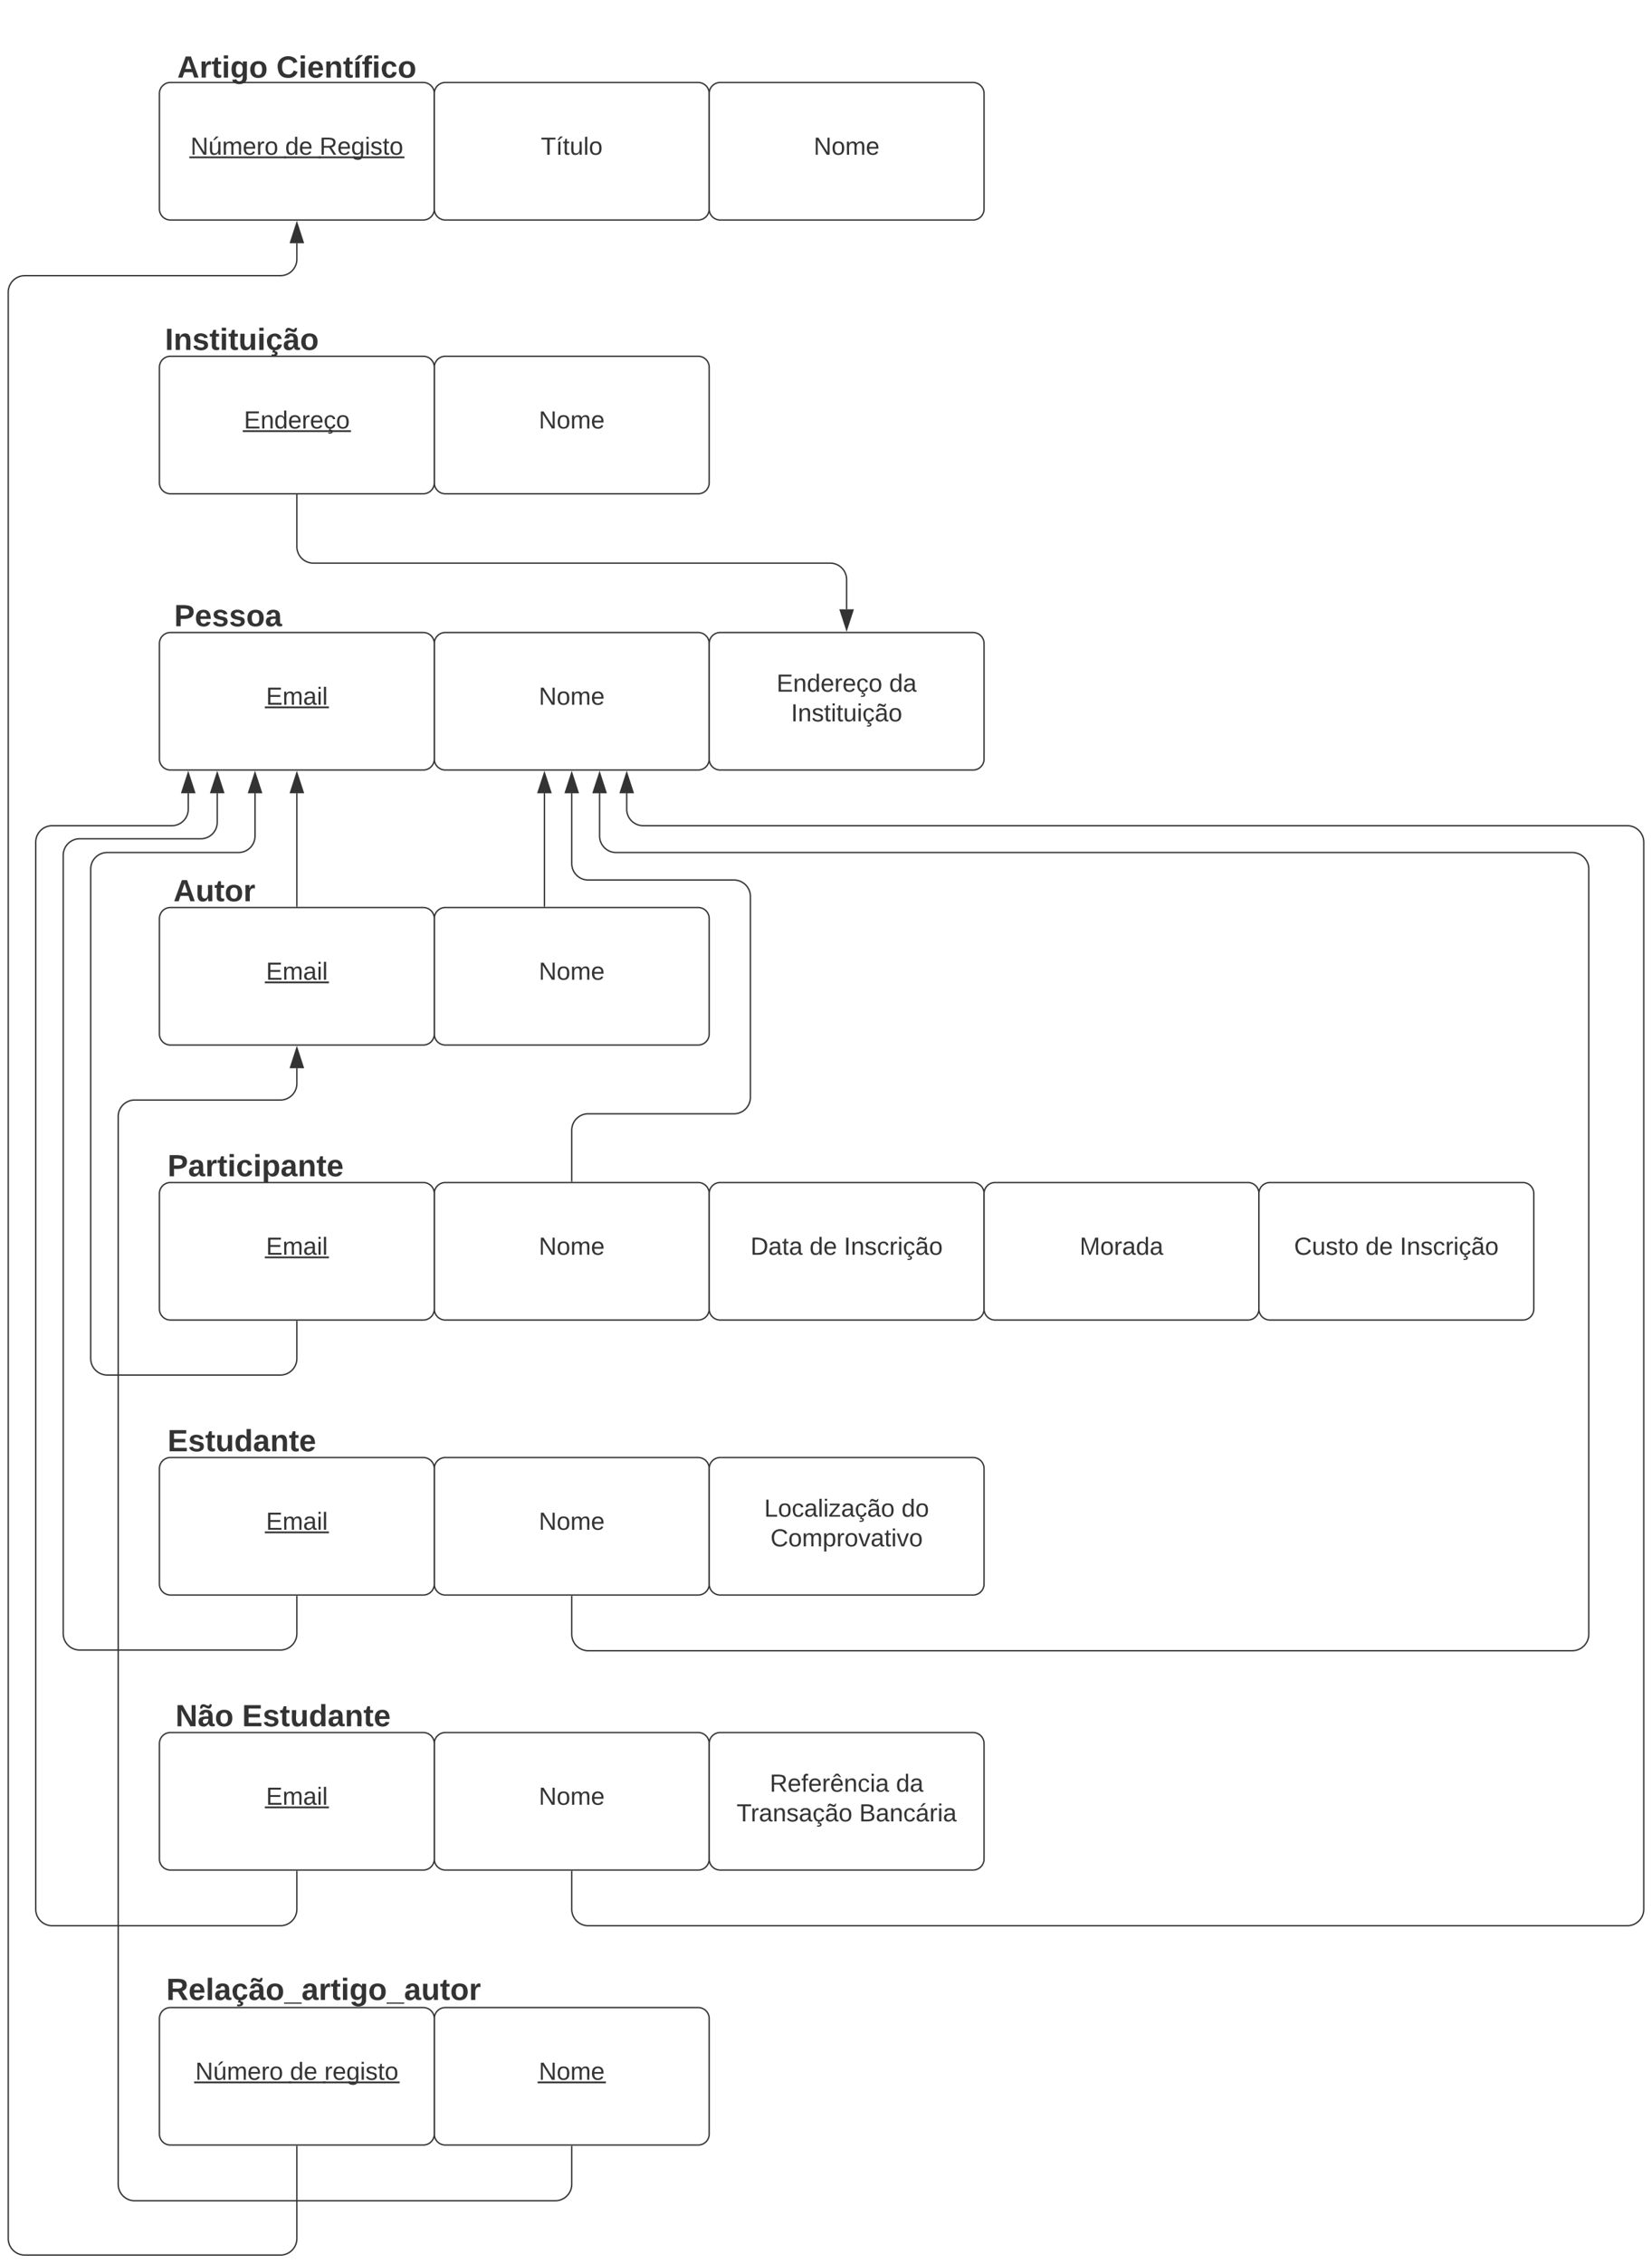 <svg xmlns="http://www.w3.org/2000/svg" xmlns:xlink="http://www.w3.org/1999/xlink" xmlns:lucid="lucid" width="1202" height="1646"><g transform="translate(-84 -140)" lucid:page-tab-id="0_0"><path d="M0 0h1500v2000H0z" fill="#fff"/><path d="M200 208a8 8 0 0 1 8-8h184a8 8 0 0 1 8 8v84a8 8 0 0 1-8 8H208a8 8 0 0 1-8-8z" stroke="#333" fill="#fff"/><use xlink:href="#a" transform="matrix(1,0,0,1,212,212) translate(10.625 40.525)"/><use xlink:href="#b" transform="matrix(1,0,0,1,212,212) translate(79.475 40.525)"/><use xlink:href="#c" transform="matrix(1,0,0,1,212,212) translate(104.475 40.525)"/><path d="M400 208a8 8 0 0 1 8-8h184a8 8 0 0 1 8 8v84a8 8 0 0 1-8 8H408a8 8 0 0 1-8-8z" stroke="#333" fill="#fff"/><use xlink:href="#d" transform="matrix(1,0,0,1,412,212) translate(65.55 40.525)"/><path d="M200 168a8 8 0 0 1 8-8h184a8 8 0 0 1 8 8v47.87a8 8 0 0 1-8 8H208a8 8 0 0 1-8-8z" stroke="#000" stroke-opacity="0" fill="#fff" fill-opacity="0"/><use xlink:href="#e" transform="matrix(1,0,0,1,205,165) translate(7.997 31.456)"/><use xlink:href="#f" transform="matrix(1,0,0,1,205,165) translate(80.068 31.456)"/><path d="M400 808a8 8 0 0 1 8-8h184a8 8 0 0 1 8 8v84a8 8 0 0 1-8 8H408a8 8 0 0 1-8-8z" stroke="#333" fill="#fff"/><use xlink:href="#g" transform="matrix(1,0,0,1,412,812) translate(64.05 40.525)"/><path d="M200 808a8 8 0 0 1 8-8h184a8 8 0 0 1 8 8v84a8 8 0 0 1-8 8H208a8 8 0 0 1-8-8z" stroke="#333" fill="#fff"/><use xlink:href="#h" transform="matrix(1,0,0,1,212,812) translate(65.575 40.525)"/><path d="M200 768a8 8 0 0 1 8-8h64a8 8 0 0 1 8 8v44a8 8 0 0 1-8 8h-64a8 8 0 0 1-8-8z" stroke="#000" stroke-opacity="0" fill="#fff" fill-opacity="0"/><use xlink:href="#i" transform="matrix(1,0,0,1,205,765) translate(5.199 30.456)"/><path d="M400 608a8 8 0 0 1 8-8h184a8 8 0 0 1 8 8v84a8 8 0 0 1-8 8H408a8 8 0 0 1-8-8z" stroke="#333" fill="#fff"/><use xlink:href="#g" transform="matrix(1,0,0,1,412,612) translate(64.05 40.525)"/><path d="M200 608a8 8 0 0 1 8-8h184a8 8 0 0 1 8 8v84a8 8 0 0 1-8 8H208a8 8 0 0 1-8-8z" stroke="#333" fill="#fff"/><use xlink:href="#h" transform="matrix(1,0,0,1,212,612) translate(65.575 40.525)"/><path d="M200 568a8 8 0 0 1 8-8h84a8 8 0 0 1 8 8v44a8 8 0 0 1-8 8h-84a8 8 0 0 1-8-8z" stroke="#000" stroke-opacity="0" fill="#fff" fill-opacity="0"/><use xlink:href="#j" transform="matrix(1,0,0,1,205,565) translate(5.753 30.456)"/><path d="M400 1008a8 8 0 0 1 8-8h184a8 8 0 0 1 8 8v84a8 8 0 0 1-8 8H408a8 8 0 0 1-8-8z" stroke="#333" fill="#fff"/><use xlink:href="#g" transform="matrix(1,0,0,1,412,1012) translate(64.05 40.525)"/><path d="M200 1008a8 8 0 0 1 8-8h184a8 8 0 0 1 8 8v84a8 8 0 0 1-8 8H208a8 8 0 0 1-8-8z" stroke="#333" fill="#fff"/><use xlink:href="#h" transform="matrix(1,0,0,1,212,1012) translate(65.575 40.525)"/><path d="M600 1008a8 8 0 0 1 8-8h184a8 8 0 0 1 8 8v84a8 8 0 0 1-8 8H608a8 8 0 0 1-8-8z" stroke="#333" fill="#fff"/><use xlink:href="#k" transform="matrix(1,0,0,1,612,1012) translate(18.075 40.525)"/><use xlink:href="#l" transform="matrix(1,0,0,1,612,1012) translate(61.025 40.525)"/><use xlink:href="#m" transform="matrix(1,0,0,1,612,1012) translate(86.025 40.525)"/><path d="M800 1008a8 8 0 0 1 8-8h184a8 8 0 0 1 8 8v84a8 8 0 0 1-8 8H808a8 8 0 0 1-8-8z" stroke="#333" fill="#fff"/><use xlink:href="#n" transform="matrix(1,0,0,1,812,1012) translate(57.55 40.525)"/><path d="M1000 1008a8 8 0 0 1 8-8h184a8 8 0 0 1 8 8v84a8 8 0 0 1-8 8h-184a8 8 0 0 1-8-8z" stroke="#333" fill="#fff"/><use xlink:href="#o" transform="matrix(1,0,0,1,1012,1012) translate(13.575 40.525)"/><use xlink:href="#l" transform="matrix(1,0,0,1,1012,1012) translate(65.525 40.525)"/><use xlink:href="#m" transform="matrix(1,0,0,1,1012,1012) translate(90.525 40.525)"/><path d="M200 968a8 8 0 0 1 8-8h124a8 8 0 0 1 8 8v44a8 8 0 0 1-8 8H208a8 8 0 0 1-8-8z" stroke="#000" stroke-opacity="0" fill="#fff" fill-opacity="0"/><use xlink:href="#p" transform="matrix(1,0,0,1,205,965) translate(0.909 30.456)"/><path d="M400 407.1a8 8 0 0 1 8-8h184a8 8 0 0 1 8 8v84a8 8 0 0 1-8 8H408a8 8 0 0 1-8-8z" stroke="#333" fill="#fff"/><use xlink:href="#g" transform="matrix(1,0,0,1,412,411.088) translate(64.05 40.525)"/><path d="M200 407.1a8 8 0 0 1 8-8h184a8 8 0 0 1 8 8v84a8 8 0 0 1-8 8H208a8 8 0 0 1-8-8z" stroke="#333" fill="#fff"/><use xlink:href="#q" transform="matrix(1,0,0,1,212,411.088) translate(49.525 40.525)"/><path d="M200 368a8 8 0 0 1 8-8h104a8 8 0 0 1 8 8v44a8 8 0 0 1-8 8H208a8 8 0 0 1-8-8z" stroke="#000" stroke-opacity="0" fill="#fff" fill-opacity="0"/><use xlink:href="#r" transform="matrix(1,0,0,1,205,365) translate(-0.955 29.489)"/><path d="M400 1208a8 8 0 0 1 8-8h184a8 8 0 0 1 8 8v84a8 8 0 0 1-8 8H408a8 8 0 0 1-8-8z" stroke="#333" fill="#fff"/><use xlink:href="#g" transform="matrix(1,0,0,1,412,1212) translate(64.05 40.525)"/><path d="M200 1208a8 8 0 0 1 8-8h184a8 8 0 0 1 8 8v84a8 8 0 0 1-8 8H208a8 8 0 0 1-8-8z" stroke="#333" fill="#fff"/><use xlink:href="#h" transform="matrix(1,0,0,1,212,1212) translate(65.575 40.525)"/><path d="M600 1208a8 8 0 0 1 8-8h184a8 8 0 0 1 8 8v84a8 8 0 0 1-8 8H608a8 8 0 0 1-8-8z" stroke="#333" fill="#fff"/><use xlink:href="#s" transform="matrix(1,0,0,1,612,1212) translate(28.05 31.025)"/><use xlink:href="#t" transform="matrix(1,0,0,1,612,1212) translate(127.95 31.025)"/><use xlink:href="#u" transform="matrix(1,0,0,1,612,1212) translate(32.6 52.625)"/><path d="M200 1168a8 8 0 0 1 8-8h104a8 8 0 0 1 8 8v44a8 8 0 0 1-8 8H208a8 8 0 0 1-8-8z" stroke="#000" stroke-opacity="0" fill="#fff" fill-opacity="0"/><use xlink:href="#v" transform="matrix(1,0,0,1,205,1165) translate(0.915 30.456)"/><path d="M400 1408a8 8 0 0 1 8-8h184a8 8 0 0 1 8 8v84a8 8 0 0 1-8 8H408a8 8 0 0 1-8-8z" stroke="#333" fill="#fff"/><use xlink:href="#g" transform="matrix(1,0,0,1,412,1412) translate(64.05 40.525)"/><path d="M200 1408a8 8 0 0 1 8-8h184a8 8 0 0 1 8 8v84a8 8 0 0 1-8 8H208a8 8 0 0 1-8-8z" stroke="#333" fill="#fff"/><use xlink:href="#h" transform="matrix(1,0,0,1,212,1412) translate(65.575 40.525)"/><path d="M600 1408a8 8 0 0 1 8-8h184a8 8 0 0 1 8 8v84a8 8 0 0 1-8 8H608a8 8 0 0 1-8-8z" stroke="#333" fill="#fff"/><use xlink:href="#w" transform="matrix(1,0,0,1,612,1412) translate(32.075 31.025)"/><use xlink:href="#x" transform="matrix(1,0,0,1,612,1412) translate(123.925 31.025)"/><use xlink:href="#y" transform="matrix(1,0,0,1,612,1412) translate(7.925 52.625)"/><use xlink:href="#z" transform="matrix(1,0,0,1,612,1412) translate(97.175 52.625)"/><path d="M200 1368a8 8 0 0 1 8-8h164a8 8 0 0 1 8 8v44a8 8 0 0 1-8 8H208a8 8 0 0 1-8-8z" stroke="#000" stroke-opacity="0" fill="#fff" fill-opacity="0"/><use xlink:href="#A" transform="matrix(1,0,0,1,205,1365) translate(6.663 30.456)"/><use xlink:href="#B" transform="matrix(1,0,0,1,205,1365) translate(55.168 30.456)"/><path d="M600 608a8 8 0 0 1 8-8h184a8 8 0 0 1 8 8v84a8 8 0 0 1-8 8H608a8 8 0 0 1-8-8z" stroke="#333" fill="#fff"/><use xlink:href="#C" transform="matrix(1,0,0,1,612,612) translate(37.025 31.025)"/><use xlink:href="#x" transform="matrix(1,0,0,1,612,612) translate(118.975 31.025)"/><use xlink:href="#D" transform="matrix(1,0,0,1,612,612) translate(47.55 52.625)"/><path d="M300 500.1v37.44a12 12 0 0 0 12 12h376a12 12 0 0 1 12 12v21.58" stroke="#333" fill="none"/><path d="M300.5 500.1h-1v-.5h1z" stroke="#333" stroke-width=".05" fill="#333"/><path d="M700 597.88l-4.63-14.26h9.26z" stroke="#333" fill="#333"/><path d="M300 799v-82.12" stroke="#333" fill="none"/><path d="M300.5 799.5h-1v-.5h1z" stroke="#333" stroke-width=".05" fill="#333"/><path d="M300 702.12l4.63 14.26h-9.26z" stroke="#333" fill="#333"/><path d="M300 1101v27a12 12 0 0 1-12 12H162a12 12 0 0 1-12-12V772a12 12 0 0 1 12-12h95.56a12 12 0 0 0 12-12v-31.12" stroke="#333" fill="none"/><path d="M300.5 1101h-1v-.5h1z" stroke="#333" stroke-width=".05" fill="#333"/><path d="M269.56 702.12l4.64 14.26h-9.27z" stroke="#333" fill="#333"/><path d="M300 1301v27a12 12 0 0 1-12 12H142a12 12 0 0 1-12-12V762a12 12 0 0 1 12-12h88.06a12 12 0 0 0 12-12v-21.12" stroke="#333" fill="none"/><path d="M300.5 1301h-1v-.5h1z" stroke="#333" stroke-width=".05" fill="#333"/><path d="M242.06 702.12l4.63 14.26h-9.28z" stroke="#333" fill="#333"/><path d="M300 1501v27.5a12 12 0 0 1-12 12H122a12 12 0 0 1-12-12v-776a12 12 0 0 1 12-12h86.97a12 12 0 0 0 12-12v-11.62" stroke="#333" fill="none"/><path d="M300.5 1501h-1v-.5h1z" stroke="#333" stroke-width=".05" fill="#333"/><path d="M220.97 702.12l4.63 14.26h-9.27z" stroke="#333" fill="#333"/><path d="M500 999v-37a12 12 0 0 1 12-12h106a12 12 0 0 0 12-12V792a12 12 0 0 0-12-12H512a12 12 0 0 1-12-12v-51.12" stroke="#333" fill="none"/><path d="M500.5 999.5h-1v-.5h1z" stroke="#333" stroke-width=".05" fill="#333"/><path d="M500 702.12l4.63 14.26h-9.26z" stroke="#333" fill="#333"/><path d="M480.13 799v-82.12" stroke="#333" fill="none"/><path d="M480.63 799.5h-1v-.5h1z" stroke="#333" stroke-width=".05" fill="#333"/><path d="M480.13 702.12l4.64 14.26h-9.27z" stroke="#333" fill="#333"/><path d="M500 1501v27.5a12 12 0 0 0 12 12h756a12 12 0 0 0 12-12v-776a12 12 0 0 0-12-12H552a12 12 0 0 1-12-12v-11.62" stroke="#333" fill="none"/><path d="M500.5 1501h-1v-.5h1z" stroke="#333" stroke-width=".05" fill="#333"/><path d="M540 702.12l4.63 14.26h-9.26z" stroke="#333" fill="#333"/><path d="M500 1301v27.5a12 12 0 0 0 12 12h716a12 12 0 0 0 12-12V772a12 12 0 0 0-12-12H532.27a12 12 0 0 1-12-12v-31.12" stroke="#333" fill="none"/><path d="M500.5 1301h-1v-.5h1z" stroke="#333" stroke-width=".05" fill="#333"/><path d="M520.27 702.12l4.63 14.26h-9.27z" stroke="#333" fill="#333"/><path d="M600 208a8 8 0 0 1 8-8h184a8 8 0 0 1 8 8v84a8 8 0 0 1-8 8H608a8 8 0 0 1-8-8z" stroke="#333" fill="#fff"/><g><use xlink:href="#g" transform="matrix(1,0,0,1,612,212) translate(64.05 40.525)"/></g><path d="M400 1608a8 8 0 0 1 8-8h184a8 8 0 0 1 8 8v84a8 8 0 0 1-8 8H408a8 8 0 0 1-8-8z" stroke="#333" fill="#fff"/><g><use xlink:href="#E" transform="matrix(1,0,0,1,412,1612) translate(64.05 40.525)"/></g><path d="M200 1608a8 8 0 0 1 8-8h184a8 8 0 0 1 8 8v84a8 8 0 0 1-8 8H208a8 8 0 0 1-8-8z" stroke="#333" fill="#fff"/><g><use xlink:href="#F" transform="matrix(1,0,0,1,212,1612) translate(14.125 40.525)"/><use xlink:href="#G" transform="matrix(1,0,0,1,212,1612) translate(82.975 40.525)"/><use xlink:href="#H" transform="matrix(1,0,0,1,212,1612) translate(107.975 40.525)"/></g><path d="M200 1568a8 8 0 0 1 8-8h164a8 8 0 0 1 8 8v44a8 8 0 0 1-8 8H208a8 8 0 0 1-8-8z" stroke="#000" stroke-opacity="0" fill="#fff" fill-opacity="0"/><g><use xlink:href="#I" transform="matrix(1,0,0,1,205,1565) translate(0 29.489)"/></g><path d="M500 1701v27.5a12 12 0 0 1-12 12H182a12 12 0 0 1-12-12V952a12 12 0 0 1 12-12h106a12 12 0 0 0 12-12v-11.12" stroke="#333" fill="none"/><path d="M500.5 1701h-1v-.5h1z" stroke="#333" stroke-width=".05" fill="#333"/><path d="M300 902.12l4.63 14.26h-9.26z" stroke="#333" fill="#333"/><path d="M300 1701v67a12 12 0 0 1-12 12H102a12 12 0 0 1-12-12V352.5a12 12 0 0 1 12-12h186a12 12 0 0 0 12-12v-11.62" stroke="#333" fill="none"/><path d="M300.5 1701h-1v-.5h1z" stroke="#333" stroke-width=".05" fill="#333"/><path d="M300 302.12l4.63 14.26h-9.26z" stroke="#333" fill="#333"/><defs><path fill="#333" d="M190 0L58-211 59 0H30v-248h39L202-35l-2-213h31V0h-41" id="J"/><path fill="#333" d="M85 4C-4 8 31-112 24-190h32v120c0 31 7 50 39 49 72-2 45-101 50-169h31l1 190h-30c-1-10 1-25-2-33-11 22-28 36-60 37zM73-211c8-23 27-35 38-54h36v5l-58 49H73" id="K"/><path fill="#333" d="M210-169c-67 3-38 105-44 169h-31v-121c0-29-5-50-35-48C34-165 62-65 56 0H25l-1-190h30c1 10-1 24 2 32 10-44 99-50 107 0 11-21 27-35 58-36 85-2 47 119 55 194h-31v-121c0-29-5-49-35-48" id="L"/><path fill="#333" d="M100-194c63 0 86 42 84 106H49c0 40 14 67 53 68 26 1 43-12 49-29l28 8c-11 28-37 45-77 45C44 4 14-33 15-96c1-61 26-98 85-98zm52 81c6-60-76-77-97-28-3 7-6 17-6 28h103" id="M"/><path fill="#333" d="M114-163C36-179 61-72 57 0H25l-1-190h30c1 12-1 29 2 39 6-27 23-49 58-41v29" id="N"/><path fill="#333" d="M100-194c62-1 85 37 85 99 1 63-27 99-86 99S16-35 15-95c0-66 28-99 85-99zM99-20c44 1 53-31 53-75 0-43-8-75-51-75s-53 32-53 75 10 74 51 75" id="O"/><g id="a"><use transform="matrix(0.05,0,0,0.05,0,0)" xlink:href="#J"/><use transform="matrix(0.05,0,0,0.05,12.95,0)" xlink:href="#K"/><use transform="matrix(0.05,0,0,0.05,22.95,0)" xlink:href="#L"/><use transform="matrix(0.05,0,0,0.05,37.9,0)" xlink:href="#M"/><use transform="matrix(0.05,0,0,0.05,47.9,0)" xlink:href="#N"/><use transform="matrix(0.05,0,0,0.05,53.85,0)" xlink:href="#O"/><path fill="#333" d="M-.9 1.25h70.65v1.32H-.9z"/></g><path fill="#333" d="M85-194c31 0 48 13 60 33l-1-100h32l1 261h-30c-2-10 0-23-3-31C134-8 116 4 85 4 32 4 16-35 15-94c0-66 23-100 70-100zm9 24c-40 0-46 34-46 75 0 40 6 74 45 74 42 0 51-32 51-76 0-42-9-74-50-73" id="P"/><g id="b"><use transform="matrix(0.05,0,0,0.05,0,0)" xlink:href="#P"/><use transform="matrix(0.05,0,0,0.05,10,0)" xlink:href="#M"/><path fill="#333" d="M-.9 1.25h26.8v1.32H-.9z"/></g><path fill="#333" d="M233-177c-1 41-23 64-60 70L243 0h-38l-65-103H63V0H30v-248c88 3 205-21 203 71zM63-129c60-2 137 13 137-47 0-61-80-42-137-45v92" id="Q"/><path fill="#333" d="M177-190C167-65 218 103 67 71c-23-6-38-20-44-43l32-5c15 47 100 32 89-28v-30C133-14 115 1 83 1 29 1 15-40 15-95c0-56 16-97 71-98 29-1 48 16 59 35 1-10 0-23 2-32h30zM94-22c36 0 50-32 50-73 0-42-14-75-50-75-39 0-46 34-46 75s6 73 46 73" id="R"/><path fill="#333" d="M24-231v-30h32v30H24zM24 0v-190h32V0H24" id="S"/><path fill="#333" d="M135-143c-3-34-86-38-87 0 15 53 115 12 119 90S17 21 10-45l28-5c4 36 97 45 98 0-10-56-113-15-118-90-4-57 82-63 122-42 12 7 21 19 24 35" id="T"/><path fill="#333" d="M59-47c-2 24 18 29 38 22v24C64 9 27 4 27-40v-127H5v-23h24l9-43h21v43h35v23H59v120" id="U"/><g id="c"><use transform="matrix(0.05,0,0,0.05,0,0)" xlink:href="#Q"/><use transform="matrix(0.05,0,0,0.05,12.95,0)" xlink:href="#M"/><use transform="matrix(0.05,0,0,0.05,22.95,0)" xlink:href="#R"/><use transform="matrix(0.05,0,0,0.05,32.95,0)" xlink:href="#S"/><use transform="matrix(0.05,0,0,0.05,36.9,0)" xlink:href="#T"/><use transform="matrix(0.05,0,0,0.05,45.9,0)" xlink:href="#U"/><use transform="matrix(0.05,0,0,0.05,50.9,0)" xlink:href="#O"/><path fill="#333" d="M-.9 1.25h62.7v1.32H-.9z"/></g><path fill="#333" d="M127-220V0H93v-220H8v-28h204v28h-85" id="V"/><path fill="#333" d="M34 0v-190h32V0H34zM24-211c8-23 27-35 38-54h36v5l-58 49H24" id="W"/><path fill="#333" d="M84 4C-5 8 30-112 23-190h32v120c0 31 7 50 39 49 72-2 45-101 50-169h31l1 190h-30c-1-10 1-25-2-33-11 22-28 36-60 37" id="X"/><path fill="#333" d="M24 0v-261h32V0H24" id="Y"/><g id="d"><use transform="matrix(0.05,0,0,0.05,0,0)" xlink:href="#V"/><use transform="matrix(0.05,0,0,0.05,10.95,0)" xlink:href="#W"/><use transform="matrix(0.05,0,0,0.05,15.95,0)" xlink:href="#U"/><use transform="matrix(0.05,0,0,0.05,20.95,0)" xlink:href="#X"/><use transform="matrix(0.05,0,0,0.05,30.95,0)" xlink:href="#Y"/><use transform="matrix(0.05,0,0,0.05,34.9,0)" xlink:href="#O"/></g><path fill="#333" d="M199 0l-22-63H83L61 0H9l90-248h61L250 0h-51zm-33-102l-36-108c-10 38-24 72-36 108h72" id="Z"/><path fill="#333" d="M135-150c-39-12-60 13-60 57V0H25l-1-190h47c2 13-1 29 3 40 6-28 27-53 61-41v41" id="aa"/><path fill="#333" d="M115-3C79 11 28 4 28-45v-112H4v-33h27l15-45h31v45h36v33H77v99c-1 23 16 31 38 25v30" id="ab"/><path fill="#333" d="M25-224v-37h50v37H25zM25 0v-190h50V0H25" id="ac"/><path fill="#333" d="M195-6C206 82 75 100 31 46c-4-6-6-13-8-21l49-6c3 16 16 24 34 25 40 0 42-37 40-79-11 22-30 35-61 35-53 0-70-43-70-97 0-56 18-96 73-97 30 0 46 14 59 34l2-30h47zm-90-29c32 0 41-27 41-63 0-35-9-62-40-62-32 0-39 29-40 63 0 36 9 62 39 62" id="ad"/><path fill="#333" d="M110-194c64 0 96 36 96 99 0 64-35 99-97 99-61 0-95-36-95-99 0-62 34-99 96-99zm-1 164c35 0 45-28 45-65 0-40-10-65-43-65-34 0-45 26-45 65 0 36 10 65 43 65" id="ae"/><g id="e"><use transform="matrix(0.062,0,0,0.062,0,0)" xlink:href="#Z"/><use transform="matrix(0.062,0,0,0.062,16.148,0)" xlink:href="#aa"/><use transform="matrix(0.062,0,0,0.062,24.876,0)" xlink:href="#ab"/><use transform="matrix(0.062,0,0,0.062,32.295,0)" xlink:href="#ac"/><use transform="matrix(0.062,0,0,0.062,38.53,0)" xlink:href="#ad"/><use transform="matrix(0.062,0,0,0.062,52.183,0)" xlink:href="#ae"/></g><path fill="#333" d="M67-125c0 53 21 87 73 88 37 1 54-22 65-47l45 17C233-25 199 4 140 4 58 4 20-42 15-125 8-235 124-281 211-232c18 10 29 29 36 50l-46 12c-8-25-30-41-62-41-52 0-71 34-72 86" id="af"/><path fill="#333" d="M185-48c-13 30-37 53-82 52C43 2 14-33 14-96s30-98 90-98c62 0 83 45 84 108H66c0 31 8 55 39 56 18 0 30-7 34-22zm-45-69c5-46-57-63-70-21-2 6-4 13-4 21h74" id="ag"/><path fill="#333" d="M135-194c87-1 58 113 63 194h-50c-7-57 23-157-34-157-59 0-34 97-39 157H25l-1-190h47c2 12-1 28 3 38 12-26 28-41 61-42" id="ah"/><path fill="#333" d="M25 0v-190h50V0H25zm-5-208v-5l45-51h45v8l-60 48H20" id="ai"/><path fill="#333" d="M121-226c-27-7-43 5-38 36h38v33H83V0H34v-157H6v-33h28c-9-59 32-81 87-68v32" id="aj"/><path fill="#333" d="M190-63c-7 42-38 67-86 67-59 0-84-38-90-98-12-110 154-137 174-36l-49 2c-2-19-15-32-35-32-30 0-35 28-38 64-6 74 65 87 74 30" id="ak"/><g id="f"><use transform="matrix(0.062,0,0,0.062,0,0)" xlink:href="#af"/><use transform="matrix(0.062,0,0,0.062,16.148,0)" xlink:href="#ac"/><use transform="matrix(0.062,0,0,0.062,22.382,0)" xlink:href="#ag"/><use transform="matrix(0.062,0,0,0.062,34.851,0)" xlink:href="#ah"/><use transform="matrix(0.062,0,0,0.062,48.505,0)" xlink:href="#ab"/><use transform="matrix(0.062,0,0,0.062,55.924,0)" xlink:href="#ai"/><use transform="matrix(0.062,0,0,0.062,62.159,0)" xlink:href="#aj"/><use transform="matrix(0.062,0,0,0.062,69.578,0)" xlink:href="#ac"/><use transform="matrix(0.062,0,0,0.062,75.812,0)" xlink:href="#ak"/><use transform="matrix(0.062,0,0,0.062,88.281,0)" xlink:href="#ae"/></g><g id="g"><use transform="matrix(0.05,0,0,0.05,0,0)" xlink:href="#J"/><use transform="matrix(0.05,0,0,0.05,12.95,0)" xlink:href="#O"/><use transform="matrix(0.05,0,0,0.05,22.95,0)" xlink:href="#L"/><use transform="matrix(0.05,0,0,0.05,37.9,0)" xlink:href="#M"/></g><path fill="#333" d="M30 0v-248h187v28H63v79h144v27H63v87h162V0H30" id="al"/><path fill="#333" d="M141-36C126-15 110 5 73 4 37 3 15-17 15-53c-1-64 63-63 125-63 3-35-9-54-41-54-24 1-41 7-42 31l-33-3c5-37 33-52 76-52 45 0 72 20 72 64v82c-1 20 7 32 28 27v20c-31 9-61-2-59-35zM48-53c0 20 12 33 32 33 41-3 63-29 60-74-43 2-92-5-92 41" id="am"/><g id="h"><use transform="matrix(0.05,0,0,0.05,0,0)" xlink:href="#al"/><use transform="matrix(0.05,0,0,0.05,12,0)" xlink:href="#L"/><use transform="matrix(0.05,0,0,0.05,26.95,0)" xlink:href="#am"/><use transform="matrix(0.05,0,0,0.05,36.95,0)" xlink:href="#S"/><use transform="matrix(0.05,0,0,0.05,40.9,0)" xlink:href="#Y"/><path fill="#333" d="M-.9 1.25h46.65v1.32H-.9z"/></g><path fill="#333" d="M85 4C-2 5 27-109 22-190h50c7 57-23 150 33 157 60-5 35-97 40-157h50l1 190h-47c-2-12 1-28-3-38-12 25-28 42-61 42" id="an"/><g id="i"><use transform="matrix(0.062,0,0,0.062,0,0)" xlink:href="#Z"/><use transform="matrix(0.062,0,0,0.062,16.148,0)" xlink:href="#an"/><use transform="matrix(0.062,0,0,0.062,29.801,0)" xlink:href="#ab"/><use transform="matrix(0.062,0,0,0.062,37.22,0)" xlink:href="#ae"/><use transform="matrix(0.062,0,0,0.062,50.874,0)" xlink:href="#aa"/></g><path fill="#333" d="M24-248c93 1 206-16 204 79-1 75-69 88-152 82V0H24v-248zm52 121c47 0 100 7 100-41 0-47-54-39-100-39v80" id="ao"/><path fill="#333" d="M137-138c1-29-70-34-71-4 15 46 118 7 119 86 1 83-164 76-172 9l43-7c4 19 20 25 44 25 33 8 57-30 24-41C81-84 22-81 20-136c-2-80 154-74 161-7" id="ap"/><path fill="#333" d="M133-34C117-15 103 5 69 4 32 3 11-16 11-54c-1-60 55-63 116-61 1-26-3-47-28-47-18 1-26 9-28 27l-52-2c7-38 36-58 82-57s74 22 75 68l1 82c-1 14 12 18 25 15v27c-30 8-71 5-69-32zm-48 3c29 0 43-24 42-57-32 0-66-3-65 30 0 17 8 27 23 27" id="aq"/><g id="j"><use transform="matrix(0.062,0,0,0.062,0,0)" xlink:href="#ao"/><use transform="matrix(0.062,0,0,0.062,14.963,0)" xlink:href="#ag"/><use transform="matrix(0.062,0,0,0.062,27.432,0)" xlink:href="#ap"/><use transform="matrix(0.062,0,0,0.062,39.901,0)" xlink:href="#ap"/><use transform="matrix(0.062,0,0,0.062,52.37,0)" xlink:href="#ae"/><use transform="matrix(0.062,0,0,0.062,66.024,0)" xlink:href="#aq"/></g><path fill="#333" d="M30-248c118-7 216 8 213 122C240-48 200 0 122 0H30v-248zM63-27c89 8 146-16 146-99s-60-101-146-95v194" id="ar"/><g id="k"><use transform="matrix(0.05,0,0,0.05,0,0)" xlink:href="#ar"/><use transform="matrix(0.05,0,0,0.05,12.95,0)" xlink:href="#am"/><use transform="matrix(0.05,0,0,0.05,22.95,0)" xlink:href="#U"/><use transform="matrix(0.05,0,0,0.05,27.95,0)" xlink:href="#am"/></g><g id="l"><use transform="matrix(0.05,0,0,0.05,0,0)" xlink:href="#P"/><use transform="matrix(0.05,0,0,0.05,10,0)" xlink:href="#M"/></g><path fill="#333" d="M33 0v-248h34V0H33" id="as"/><path fill="#333" d="M117-194c89-4 53 116 60 194h-32v-121c0-31-8-49-39-48C34-167 62-67 57 0H25l-1-190h30c1 10-1 24 2 32 11-22 29-35 61-36" id="at"/><path fill="#333" d="M96-169c-40 0-48 33-48 73s9 75 48 75c24 0 41-14 43-38l32 2c-6 37-31 61-74 61-59 0-76-41-82-99-10-93 101-131 147-64 4 7 5 14 7 22l-32 3c-4-21-16-35-41-35" id="au"/><path fill="#333" d="M96-169c-40 0-48 33-48 73s9 75 48 75c24 0 41-14 43-38l32 2c-6 37-31 61-74 61-59 0-76-41-82-99-10-93 101-131 147-64 4 7 5 14 7 22l-32 3c-4-21-16-35-41-35zm3 187c19-1 33 8 33 26 0 31-30 33-64 32V58c18 2 39 4 41-13 1-15-18-13-34-13L87 0h19" id="av"/><path fill="#333" d="M141-36C126-15 110 5 73 4 37 3 15-17 15-53c-1-64 63-63 125-63 3-35-9-54-41-54-24 1-41 7-42 31l-33-3c5-37 33-52 76-52 45 0 72 20 72 64v82c-1 20 7 32 28 27v20c-31 9-61-2-59-35zM48-53c0 20 12 33 32 33 41-3 63-29 60-74-43 2-92-5-92 41zm117-205c-3 23-9 48-36 47-26-1-65-44-74 0H39c4-23 8-48 36-47s64 44 74 0h16" id="aw"/><g id="m"><use transform="matrix(0.05,0,0,0.05,0,0)" xlink:href="#as"/><use transform="matrix(0.05,0,0,0.05,5,0)" xlink:href="#at"/><use transform="matrix(0.05,0,0,0.05,15,0)" xlink:href="#T"/><use transform="matrix(0.05,0,0,0.05,24,0)" xlink:href="#au"/><use transform="matrix(0.05,0,0,0.05,33,0)" xlink:href="#N"/><use transform="matrix(0.05,0,0,0.05,38.95,0)" xlink:href="#S"/><use transform="matrix(0.05,0,0,0.05,42.9,0)" xlink:href="#av"/><use transform="matrix(0.05,0,0,0.05,51.9,0)" xlink:href="#aw"/><use transform="matrix(0.05,0,0,0.05,61.9,0)" xlink:href="#O"/></g><path fill="#333" d="M240 0l2-218c-23 76-54 145-80 218h-23L58-218 59 0H30v-248h44l77 211c21-75 51-140 76-211h43V0h-30" id="ax"/><g id="n"><use transform="matrix(0.05,0,0,0.05,0,0)" xlink:href="#ax"/><use transform="matrix(0.05,0,0,0.05,14.95,0)" xlink:href="#O"/><use transform="matrix(0.05,0,0,0.05,24.95,0)" xlink:href="#N"/><use transform="matrix(0.05,0,0,0.05,30.9,0)" xlink:href="#am"/><use transform="matrix(0.05,0,0,0.05,40.9,0)" xlink:href="#P"/><use transform="matrix(0.05,0,0,0.05,50.9,0)" xlink:href="#am"/></g><path fill="#333" d="M212-179c-10-28-35-45-73-45-59 0-87 40-87 99 0 60 29 101 89 101 43 0 62-24 78-52l27 14C228-24 195 4 139 4 59 4 22-46 18-125c-6-104 99-153 187-111 19 9 31 26 39 46" id="ay"/><g id="o"><use transform="matrix(0.05,0,0,0.05,0,0)" xlink:href="#ay"/><use transform="matrix(0.05,0,0,0.05,12.95,0)" xlink:href="#X"/><use transform="matrix(0.05,0,0,0.05,22.95,0)" xlink:href="#T"/><use transform="matrix(0.05,0,0,0.05,31.95,0)" xlink:href="#U"/><use transform="matrix(0.05,0,0,0.05,36.95,0)" xlink:href="#O"/></g><path fill="#333" d="M135-194c53 0 70 44 70 98 0 56-19 98-73 100-31 1-45-17-59-34 3 33 2 69 2 105H25l-1-265h48c2 10 0 23 3 31 11-24 29-35 60-35zM114-30c33 0 39-31 40-66 0-38-9-64-40-64-56 0-55 130 0 130" id="az"/><g id="p"><use transform="matrix(0.062,0,0,0.062,0,0)" xlink:href="#ao"/><use transform="matrix(0.062,0,0,0.062,14.963,0)" xlink:href="#aq"/><use transform="matrix(0.062,0,0,0.062,27.432,0)" xlink:href="#aa"/><use transform="matrix(0.062,0,0,0.062,36.16,0)" xlink:href="#ab"/><use transform="matrix(0.062,0,0,0.062,43.58,0)" xlink:href="#ac"/><use transform="matrix(0.062,0,0,0.062,49.814,0)" xlink:href="#ak"/><use transform="matrix(0.062,0,0,0.062,62.283,0)" xlink:href="#ac"/><use transform="matrix(0.062,0,0,0.062,68.518,0)" xlink:href="#az"/><use transform="matrix(0.062,0,0,0.062,82.172,0)" xlink:href="#aq"/><use transform="matrix(0.062,0,0,0.062,94.641,0)" xlink:href="#ah"/><use transform="matrix(0.062,0,0,0.062,108.294,0)" xlink:href="#ab"/><use transform="matrix(0.062,0,0,0.062,115.714,0)" xlink:href="#ag"/></g><g id="q"><use transform="matrix(0.05,0,0,0.05,0,0)" xlink:href="#al"/><use transform="matrix(0.05,0,0,0.05,12,0)" xlink:href="#at"/><use transform="matrix(0.05,0,0,0.05,22,0)" xlink:href="#P"/><use transform="matrix(0.05,0,0,0.05,32,0)" xlink:href="#M"/><use transform="matrix(0.05,0,0,0.05,42,0)" xlink:href="#N"/><use transform="matrix(0.05,0,0,0.05,47.95,0)" xlink:href="#M"/><use transform="matrix(0.05,0,0,0.05,57.95,0)" xlink:href="#av"/><use transform="matrix(0.05,0,0,0.05,66.95,0)" xlink:href="#O"/><path fill="#333" d="M-.9 1.25h78.75v1.32H-.9z"/></g><path fill="#333" d="M24 0v-248h52V0H24" id="aA"/><path fill="#333" d="M190-63c-7 42-38 67-86 67-59 0-84-38-90-98-12-110 154-137 174-36l-49 2c-2-19-15-32-35-32-30 0-35 28-38 64-6 74 65 87 74 30zm-84 77c20 1 33 9 33 27 0 32-36 36-71 33V53c15 1 39 4 39-11 0-13-16-12-31-12L87 0h25" id="aB"/><path fill="#333" d="M132-34C116-15 102 5 68 4 31 3 10-16 10-54c-1-60 55-63 116-61 1-26-3-47-28-47-18 1-26 9-28 27l-52-2c7-38 36-58 82-57s74 22 75 68l1 82c-1 14 12 18 25 15v27c-30 8-71 5-69-32zm-48 3c29 0 43-24 42-57-32 0-66-3-65 30 0 17 8 27 23 27zm82-228c-2 27-9 52-40 51-27-1-66-46-73 0H29c0-29 9-51 39-51 28 0 66 44 74 0h24" id="aC"/><g id="r"><use transform="matrix(0.062,0,0,0.062,0,0)" xlink:href="#aA"/><use transform="matrix(0.062,0,0,0.062,6.235,0)" xlink:href="#ah"/><use transform="matrix(0.062,0,0,0.062,19.888,0)" xlink:href="#ap"/><use transform="matrix(0.062,0,0,0.062,32.357,0)" xlink:href="#ab"/><use transform="matrix(0.062,0,0,0.062,39.777,0)" xlink:href="#ac"/><use transform="matrix(0.062,0,0,0.062,46.011,0)" xlink:href="#ab"/><use transform="matrix(0.062,0,0,0.062,53.43,0)" xlink:href="#an"/><use transform="matrix(0.062,0,0,0.062,67.084,0)" xlink:href="#ac"/><use transform="matrix(0.062,0,0,0.062,73.319,0)" xlink:href="#aB"/><use transform="matrix(0.062,0,0,0.062,85.788,0)" xlink:href="#aC"/><use transform="matrix(0.062,0,0,0.062,98.257,0)" xlink:href="#ae"/></g><path fill="#333" d="M30 0v-248h33v221h125V0H30" id="aD"/><path fill="#333" d="M9 0v-24l116-142H16v-24h144v24L44-24h123V0H9" id="aE"/><g id="s"><use transform="matrix(0.05,0,0,0.05,0,0)" xlink:href="#aD"/><use transform="matrix(0.05,0,0,0.05,10,0)" xlink:href="#O"/><use transform="matrix(0.05,0,0,0.05,20,0)" xlink:href="#au"/><use transform="matrix(0.05,0,0,0.05,29,0)" xlink:href="#am"/><use transform="matrix(0.05,0,0,0.05,39,0)" xlink:href="#Y"/><use transform="matrix(0.05,0,0,0.05,42.95,0)" xlink:href="#S"/><use transform="matrix(0.05,0,0,0.05,46.9,0)" xlink:href="#aE"/><use transform="matrix(0.05,0,0,0.05,55.9,0)" xlink:href="#am"/><use transform="matrix(0.05,0,0,0.05,65.9,0)" xlink:href="#av"/><use transform="matrix(0.05,0,0,0.05,74.9,0)" xlink:href="#aw"/><use transform="matrix(0.05,0,0,0.05,84.9,0)" xlink:href="#O"/></g><g id="t"><use transform="matrix(0.05,0,0,0.05,0,0)" xlink:href="#P"/><use transform="matrix(0.05,0,0,0.05,10,0)" xlink:href="#O"/></g><path fill="#333" d="M115-194c55 1 70 41 70 98S169 2 115 4C84 4 66-9 55-30l1 105H24l-1-265h31l2 30c10-21 28-34 59-34zm-8 174c40 0 45-34 45-75s-6-73-45-74c-42 0-51 32-51 76 0 43 10 73 51 73" id="aF"/><path fill="#333" d="M108 0H70L1-190h34L89-25l56-165h34" id="aG"/><g id="u"><use transform="matrix(0.05,0,0,0.05,0,0)" xlink:href="#ay"/><use transform="matrix(0.05,0,0,0.05,12.95,0)" xlink:href="#O"/><use transform="matrix(0.05,0,0,0.05,22.95,0)" xlink:href="#L"/><use transform="matrix(0.05,0,0,0.05,37.9,0)" xlink:href="#aF"/><use transform="matrix(0.05,0,0,0.05,47.9,0)" xlink:href="#N"/><use transform="matrix(0.05,0,0,0.05,53.85,0)" xlink:href="#O"/><use transform="matrix(0.05,0,0,0.05,63.85,0)" xlink:href="#aG"/><use transform="matrix(0.05,0,0,0.05,72.85,0)" xlink:href="#am"/><use transform="matrix(0.05,0,0,0.05,82.85,0)" xlink:href="#U"/><use transform="matrix(0.05,0,0,0.05,87.85,0)" xlink:href="#S"/><use transform="matrix(0.05,0,0,0.05,91.8,0)" xlink:href="#aG"/><use transform="matrix(0.05,0,0,0.05,100.8,0)" xlink:href="#O"/></g><path fill="#333" d="M24 0v-248h195v40H76v63h132v40H76v65h150V0H24" id="aH"/><path fill="#333" d="M88-194c31-1 46 15 58 34l-1-101h50l1 261h-48c-2-10 0-23-3-31C134-8 116 4 84 4 32 4 16-41 15-95c0-56 19-97 73-99zm17 164c33 0 40-30 41-66 1-37-9-64-41-64s-38 30-39 65c0 43 13 65 39 65" id="aI"/><g id="v"><use transform="matrix(0.062,0,0,0.062,0,0)" xlink:href="#aH"/><use transform="matrix(0.062,0,0,0.062,14.963,0)" xlink:href="#ap"/><use transform="matrix(0.062,0,0,0.062,27.432,0)" xlink:href="#ab"/><use transform="matrix(0.062,0,0,0.062,34.851,0)" xlink:href="#an"/><use transform="matrix(0.062,0,0,0.062,48.505,0)" xlink:href="#aI"/><use transform="matrix(0.062,0,0,0.062,62.159,0)" xlink:href="#aq"/><use transform="matrix(0.062,0,0,0.062,74.628,0)" xlink:href="#ah"/><use transform="matrix(0.062,0,0,0.062,88.281,0)" xlink:href="#ab"/><use transform="matrix(0.062,0,0,0.062,95.701,0)" xlink:href="#ag"/></g><path fill="#333" d="M101-234c-31-9-42 10-38 44h38v23H63V0H32v-167H5v-23h27c-7-52 17-82 69-68v24" id="aJ"/><path fill="#333" d="M100-194c63 0 86 42 84 106H49c0 40 14 67 53 68 26 1 43-12 49-29l28 8c-11 28-37 45-77 45C44 4 14-33 15-96c1-61 26-98 85-98zm52 81c6-60-76-77-97-28-3 7-6 17-6 28h103zm-32-149c12 18 30 30 39 51-31 2-38-20-57-30-20 10-27 32-59 30 9-22 29-33 41-51h36" id="aK"/><g id="w"><use transform="matrix(0.05,0,0,0.05,0,0)" xlink:href="#Q"/><use transform="matrix(0.05,0,0,0.05,12.95,0)" xlink:href="#M"/><use transform="matrix(0.05,0,0,0.05,22.95,0)" xlink:href="#aJ"/><use transform="matrix(0.05,0,0,0.05,27.95,0)" xlink:href="#M"/><use transform="matrix(0.05,0,0,0.05,37.95,0)" xlink:href="#N"/><use transform="matrix(0.05,0,0,0.05,43.9,0)" xlink:href="#aK"/><use transform="matrix(0.05,0,0,0.05,53.9,0)" xlink:href="#at"/><use transform="matrix(0.05,0,0,0.05,63.9,0)" xlink:href="#au"/><use transform="matrix(0.05,0,0,0.05,72.9,0)" xlink:href="#S"/><use transform="matrix(0.05,0,0,0.05,76.85,0)" xlink:href="#am"/></g><g id="x"><use transform="matrix(0.05,0,0,0.05,0,0)" xlink:href="#P"/><use transform="matrix(0.05,0,0,0.05,10,0)" xlink:href="#am"/></g><g id="y"><use transform="matrix(0.05,0,0,0.05,0,0)" xlink:href="#V"/><use transform="matrix(0.05,0,0,0.05,10.3,0)" xlink:href="#N"/><use transform="matrix(0.05,0,0,0.05,16.25,0)" xlink:href="#am"/><use transform="matrix(0.05,0,0,0.05,26.25,0)" xlink:href="#at"/><use transform="matrix(0.05,0,0,0.05,36.25,0)" xlink:href="#T"/><use transform="matrix(0.05,0,0,0.05,45.25,0)" xlink:href="#am"/><use transform="matrix(0.05,0,0,0.05,55.25,0)" xlink:href="#av"/><use transform="matrix(0.05,0,0,0.05,64.25,0)" xlink:href="#aw"/><use transform="matrix(0.05,0,0,0.05,74.25,0)" xlink:href="#O"/></g><path fill="#333" d="M160-131c35 5 61 23 61 61C221 17 115-2 30 0v-248c76 3 177-17 177 60 0 33-19 50-47 57zm-97-11c50-1 110 9 110-42 0-47-63-36-110-37v79zm0 115c55-2 124 14 124-45 0-56-70-42-124-44v89" id="aL"/><path fill="#333" d="M141-36C126-15 110 5 73 4 37 3 15-17 15-53c-1-64 63-63 125-63 3-35-9-54-41-54-24 1-41 7-42 31l-33-3c5-37 33-52 76-52 45 0 72 20 72 64v82c-1 20 7 32 28 27v20c-31 9-61-2-59-35zM48-53c0 20 12 33 32 33 41-3 63-29 60-74-43 2-92-5-92 41zm25-158c8-23 27-35 38-54h36v5l-58 49H73" id="aM"/><g id="z"><use transform="matrix(0.05,0,0,0.05,0,0)" xlink:href="#aL"/><use transform="matrix(0.05,0,0,0.05,12,0)" xlink:href="#am"/><use transform="matrix(0.05,0,0,0.05,22,0)" xlink:href="#at"/><use transform="matrix(0.05,0,0,0.05,32,0)" xlink:href="#au"/><use transform="matrix(0.05,0,0,0.05,41,0)" xlink:href="#aM"/><use transform="matrix(0.05,0,0,0.05,51,0)" xlink:href="#N"/><use transform="matrix(0.05,0,0,0.05,56.95,0)" xlink:href="#S"/><use transform="matrix(0.05,0,0,0.05,60.9,0)" xlink:href="#am"/></g><path fill="#333" d="M175 0L67-191c6 58 2 128 3 191H24v-248h59L193-55c-6-58-2-129-3-193h46V0h-61" id="aN"/><g id="A"><use transform="matrix(0.062,0,0,0.062,0,0)" xlink:href="#aN"/><use transform="matrix(0.062,0,0,0.062,16.148,0)" xlink:href="#aC"/><use transform="matrix(0.062,0,0,0.062,28.617,0)" xlink:href="#ae"/></g><g id="B"><use transform="matrix(0.062,0,0,0.062,0,0)" xlink:href="#aH"/><use transform="matrix(0.062,0,0,0.062,14.963,0)" xlink:href="#ap"/><use transform="matrix(0.062,0,0,0.062,27.432,0)" xlink:href="#ab"/><use transform="matrix(0.062,0,0,0.062,34.851,0)" xlink:href="#an"/><use transform="matrix(0.062,0,0,0.062,48.505,0)" xlink:href="#aI"/><use transform="matrix(0.062,0,0,0.062,62.159,0)" xlink:href="#aq"/><use transform="matrix(0.062,0,0,0.062,74.628,0)" xlink:href="#ah"/><use transform="matrix(0.062,0,0,0.062,88.281,0)" xlink:href="#ab"/><use transform="matrix(0.062,0,0,0.062,95.701,0)" xlink:href="#ag"/></g><g id="C"><use transform="matrix(0.05,0,0,0.05,0,0)" xlink:href="#al"/><use transform="matrix(0.05,0,0,0.05,12,0)" xlink:href="#at"/><use transform="matrix(0.05,0,0,0.05,22,0)" xlink:href="#P"/><use transform="matrix(0.05,0,0,0.05,32,0)" xlink:href="#M"/><use transform="matrix(0.05,0,0,0.05,42,0)" xlink:href="#N"/><use transform="matrix(0.05,0,0,0.05,47.95,0)" xlink:href="#M"/><use transform="matrix(0.05,0,0,0.05,57.95,0)" xlink:href="#av"/><use transform="matrix(0.05,0,0,0.05,66.95,0)" xlink:href="#O"/></g><g id="D"><use transform="matrix(0.05,0,0,0.05,0,0)" xlink:href="#as"/><use transform="matrix(0.05,0,0,0.05,5,0)" xlink:href="#at"/><use transform="matrix(0.05,0,0,0.05,15,0)" xlink:href="#T"/><use transform="matrix(0.05,0,0,0.05,24,0)" xlink:href="#U"/><use transform="matrix(0.05,0,0,0.05,29,0)" xlink:href="#S"/><use transform="matrix(0.05,0,0,0.05,32.95,0)" xlink:href="#U"/><use transform="matrix(0.05,0,0,0.05,37.95,0)" xlink:href="#X"/><use transform="matrix(0.05,0,0,0.05,47.95,0)" xlink:href="#S"/><use transform="matrix(0.05,0,0,0.05,51.9,0)" xlink:href="#av"/><use transform="matrix(0.05,0,0,0.05,60.9,0)" xlink:href="#aw"/><use transform="matrix(0.05,0,0,0.05,70.9,0)" xlink:href="#O"/></g><g id="E"><use transform="matrix(0.05,0,0,0.05,0,0)" xlink:href="#J"/><use transform="matrix(0.05,0,0,0.05,12.95,0)" xlink:href="#O"/><use transform="matrix(0.05,0,0,0.05,22.95,0)" xlink:href="#L"/><use transform="matrix(0.05,0,0,0.05,37.9,0)" xlink:href="#M"/><path fill="#333" d="M-.9 1.25h49.7v1.32H-.9z"/></g><g id="F"><use transform="matrix(0.05,0,0,0.05,0,0)" xlink:href="#J"/><use transform="matrix(0.05,0,0,0.05,12.95,0)" xlink:href="#K"/><use transform="matrix(0.05,0,0,0.05,22.95,0)" xlink:href="#L"/><use transform="matrix(0.05,0,0,0.05,37.9,0)" xlink:href="#M"/><use transform="matrix(0.05,0,0,0.05,47.9,0)" xlink:href="#N"/><use transform="matrix(0.05,0,0,0.05,53.85,0)" xlink:href="#O"/><path fill="#333" d="M-.9 1.25h70.65v1.32H-.9z"/></g><g id="G"><use transform="matrix(0.05,0,0,0.05,0,0)" xlink:href="#P"/><use transform="matrix(0.05,0,0,0.05,10,0)" xlink:href="#M"/><path fill="#333" d="M-.9 1.25h26.8v1.32H-.9z"/></g><g id="H"><use transform="matrix(0.05,0,0,0.05,0,0)" xlink:href="#N"/><use transform="matrix(0.05,0,0,0.05,5.95,0)" xlink:href="#M"/><use transform="matrix(0.05,0,0,0.05,15.95,0)" xlink:href="#R"/><use transform="matrix(0.05,0,0,0.05,25.95,0)" xlink:href="#S"/><use transform="matrix(0.05,0,0,0.05,29.9,0)" xlink:href="#T"/><use transform="matrix(0.05,0,0,0.05,38.9,0)" xlink:href="#U"/><use transform="matrix(0.05,0,0,0.05,43.9,0)" xlink:href="#O"/><path fill="#333" d="M-.9 1.25h55.7v1.32H-.9z"/></g><path fill="#333" d="M240-174c0 40-23 61-54 70L253 0h-59l-57-94H76V0H24v-248c93 4 217-23 216 74zM76-134c48-2 112 12 112-38 0-48-66-32-112-35v73" id="aO"/><path fill="#333" d="M25 0v-261h50V0H25" id="aP"/><path fill="#333" d="M-4 44V30h207v14H-4" id="aQ"/><g id="I"><use transform="matrix(0.062,0,0,0.062,0,0)" xlink:href="#aO"/><use transform="matrix(0.062,0,0,0.062,16.148,0)" xlink:href="#ag"/><use transform="matrix(0.062,0,0,0.062,28.617,0)" xlink:href="#aP"/><use transform="matrix(0.062,0,0,0.062,34.851,0)" xlink:href="#aq"/><use transform="matrix(0.062,0,0,0.062,47.32,0)" xlink:href="#aB"/><use transform="matrix(0.062,0,0,0.062,59.79,0)" xlink:href="#aC"/><use transform="matrix(0.062,0,0,0.062,72.259,0)" xlink:href="#ae"/><use transform="matrix(0.062,0,0,0.062,85.912,0)" xlink:href="#aQ"/><use transform="matrix(0.062,0,0,0.062,98.381,0)" xlink:href="#aq"/><use transform="matrix(0.062,0,0,0.062,110.851,0)" xlink:href="#aa"/><use transform="matrix(0.062,0,0,0.062,119.579,0)" xlink:href="#ab"/><use transform="matrix(0.062,0,0,0.062,126.998,0)" xlink:href="#ac"/><use transform="matrix(0.062,0,0,0.062,133.233,0)" xlink:href="#ad"/><use transform="matrix(0.062,0,0,0.062,146.886,0)" xlink:href="#ae"/><use transform="matrix(0.062,0,0,0.062,160.54,0)" xlink:href="#aQ"/><use transform="matrix(0.062,0,0,0.062,173.009,0)" xlink:href="#aq"/><use transform="matrix(0.062,0,0,0.062,185.478,0)" xlink:href="#an"/><use transform="matrix(0.062,0,0,0.062,199.132,0)" xlink:href="#ab"/><use transform="matrix(0.062,0,0,0.062,206.551,0)" xlink:href="#ae"/><use transform="matrix(0.062,0,0,0.062,220.205,0)" xlink:href="#aa"/></g></defs></g></svg>